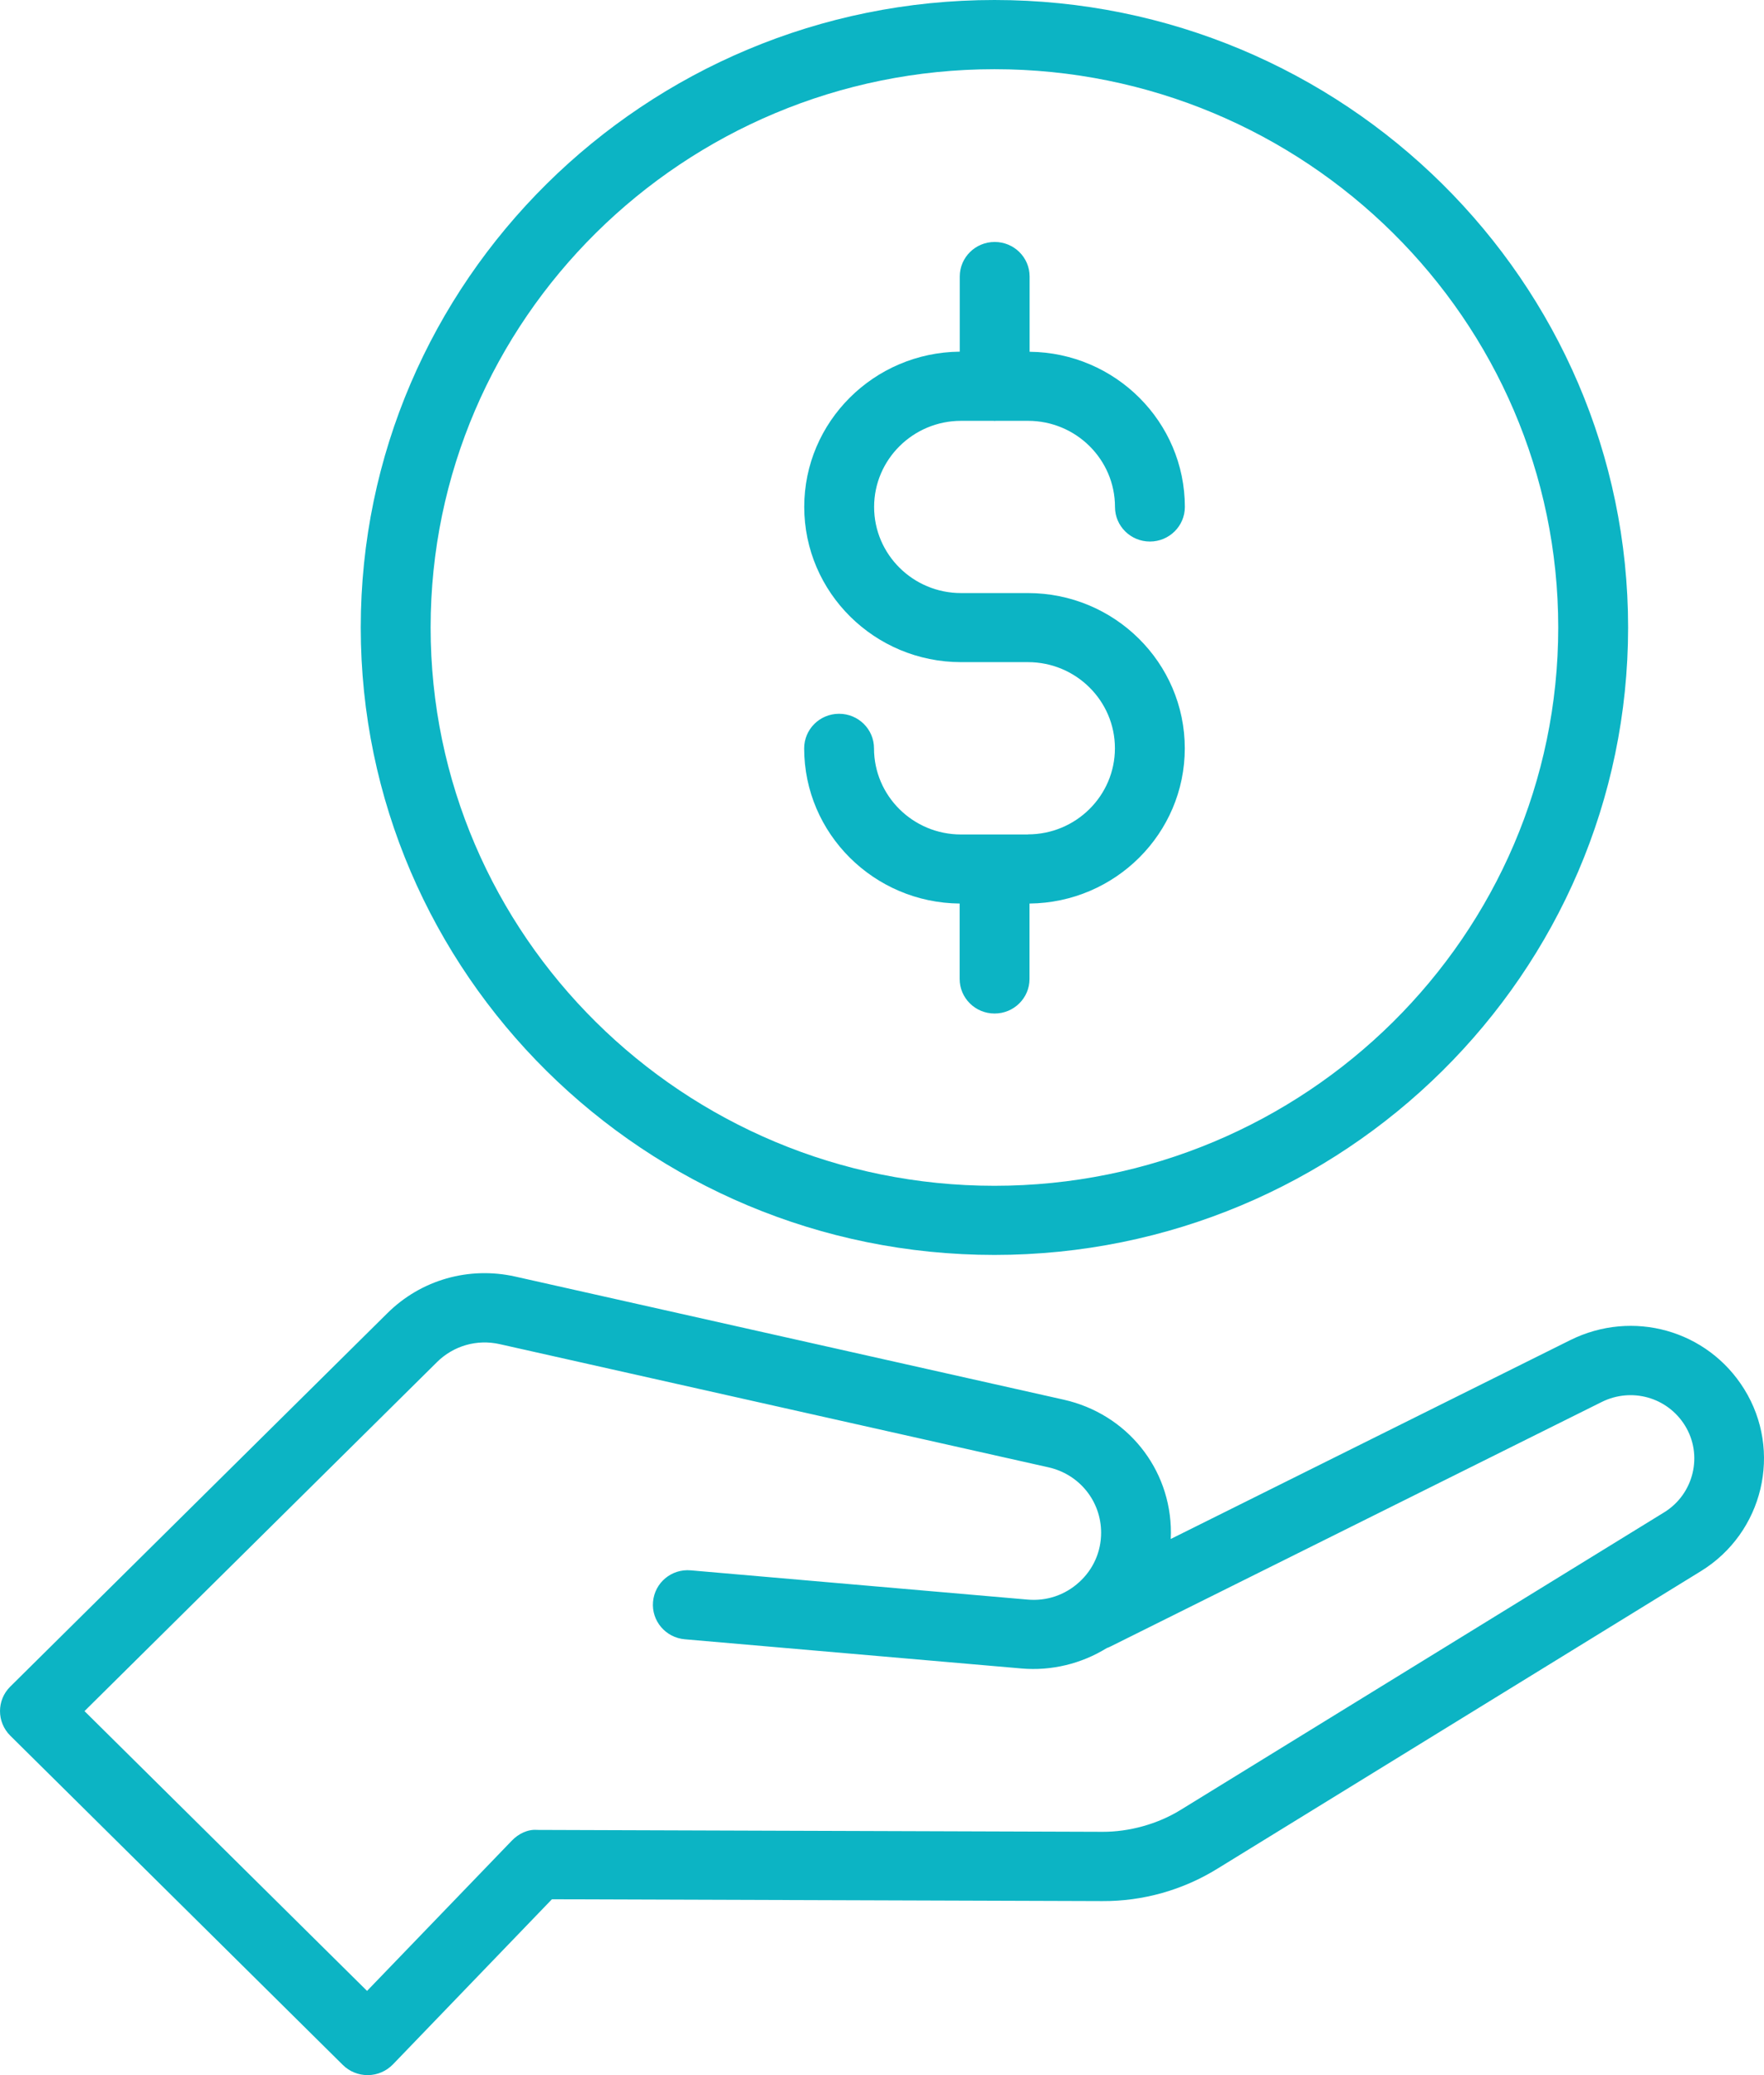 <svg width="51" height="60" viewBox="0 0 51 60" fill="none" xmlns="http://www.w3.org/2000/svg">
<path d="M28.751 36.285C38.854 36.285 47.071 28.145 47.071 18.142C47.071 8.138 38.854 0 28.751 0C18.648 0 10.43 8.14 10.43 18.142C10.43 28.148 18.65 36.285 28.751 36.285ZM28.751 2.001C37.737 2.001 45.051 9.243 45.051 18.143C45.051 27.044 37.738 34.286 28.751 34.286C19.763 34.286 12.45 27.044 12.45 18.143C12.45 9.243 19.763 2.001 28.751 2.001Z" fill="#0CB4C4"/>
<path d="M29.717 24.128H27.783C26.395 24.128 25.269 23.01 25.269 21.638C25.269 21.085 24.817 20.638 24.259 20.638C23.701 20.638 23.25 21.085 23.25 21.638C23.25 24.1 25.264 26.103 27.745 26.125V28.305C27.745 28.858 28.197 29.305 28.755 29.305C29.313 29.305 29.765 28.858 29.765 28.305V26.125C32.244 26.1 34.254 24.1 34.254 21.638C34.254 19.16 32.219 17.148 29.72 17.148H27.786C26.398 17.148 25.272 16.03 25.272 14.658C25.272 13.286 26.4 12.168 27.786 12.168H28.738C28.745 12.168 28.75 12.173 28.758 12.173C28.763 12.173 28.77 12.168 28.778 12.168H29.722C31.111 12.168 32.236 13.286 32.236 14.658C32.236 15.21 32.688 15.658 33.246 15.658C33.804 15.658 34.256 15.21 34.256 14.658C34.256 12.198 32.247 10.195 29.768 10.171V7.996C29.768 7.443 29.316 6.996 28.758 6.996C28.2 6.996 27.748 7.443 27.748 7.996V10.168C25.267 10.191 23.252 12.193 23.252 14.655C23.252 17.133 25.287 19.145 27.786 19.145H29.72C31.108 19.145 32.234 20.263 32.234 21.635C32.234 23.008 31.106 24.125 29.72 24.125L29.717 24.128Z" fill="#0CB4C4"/>
<path d="M9.913 59.707C10.103 59.895 10.36 60 10.628 60H10.64C10.913 59.997 11.17 59.885 11.36 59.69L15.957 54.915L31.871 54.968C33.047 54.975 34.199 54.648 35.196 54.032L49.176 45.428C50.979 44.318 51.542 41.958 50.428 40.165C49.368 38.458 47.205 37.85 45.395 38.75L33.848 44.498C33.85 44.438 33.853 44.378 33.853 44.315C33.853 42.46 32.578 40.88 30.753 40.47L14.894 36.91C13.554 36.611 12.173 37.005 11.201 37.968L0.295 48.768C-0.098 49.158 -0.098 49.79 0.295 50.183L9.913 59.707ZM12.632 39.385C13.112 38.91 13.791 38.715 14.45 38.865L30.308 42.425C31.207 42.625 31.835 43.405 31.835 44.318C31.835 44.867 31.608 45.377 31.199 45.748C30.79 46.12 30.26 46.3 29.705 46.25L19.973 45.405C19.412 45.355 18.928 45.763 18.88 46.315C18.832 46.865 19.243 47.35 19.799 47.398L29.531 48.242C30.397 48.318 31.267 48.105 31.997 47.653C32.038 47.638 32.078 47.623 32.116 47.602L46.306 40.538C47.169 40.108 48.204 40.398 48.712 41.213C49.244 42.068 48.974 43.198 48.113 43.728L34.133 52.332C33.456 52.75 32.633 52.967 31.881 52.965L15.532 52.91C15.26 52.887 14.99 53.02 14.798 53.22L10.612 57.565L2.443 49.475L12.636 39.382L12.632 39.385Z" fill="#0CB4C4"/>
</svg>
